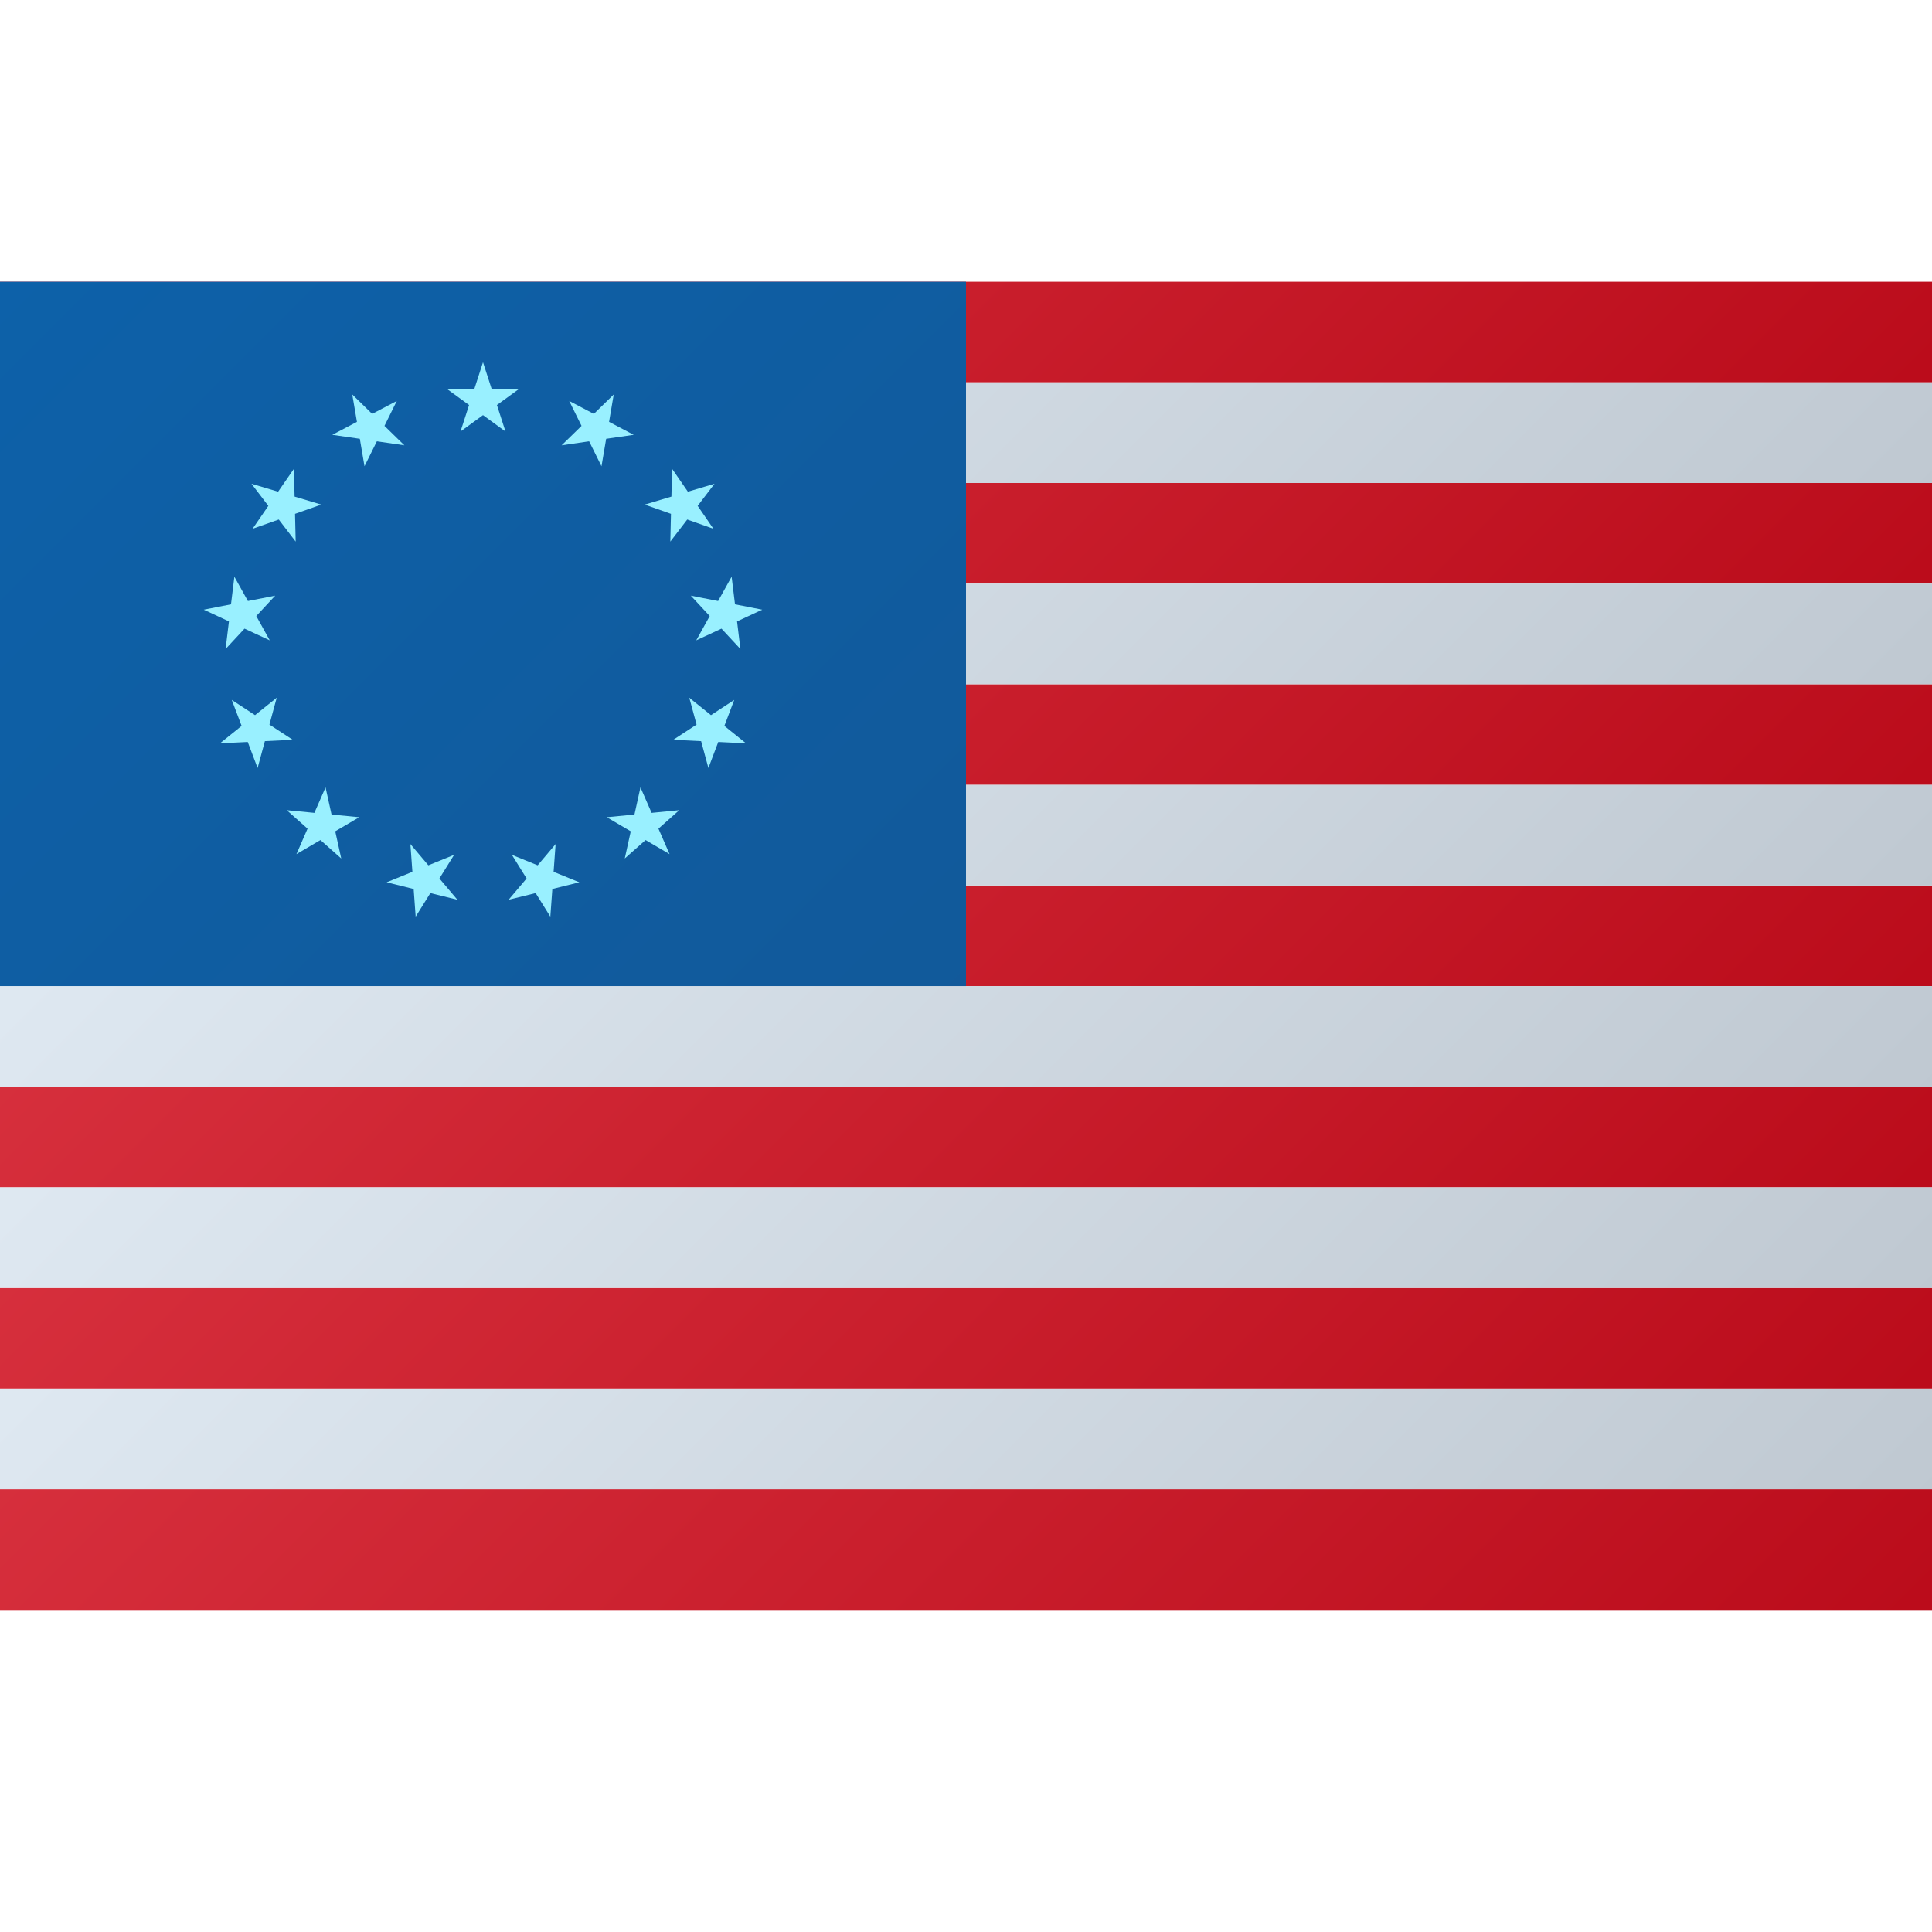 <svg xmlns="http://www.w3.org/2000/svg"  viewBox="0 0 48 48" width="48px" height="48px" fill="url(#j6Atu7Rn076B7_OU5DuWta)"><linearGradient id="j6Atu7Rn076B7_OU5DuWta" x1="6.949" x2="37.299" y1="-8.801" y2="21.549" gradientUnits="userSpaceOnUse"><stop offset="0" stop-color="#db3542"/><stop offset=".996" stop-color="#ba0b1a"/></linearGradient><rect width="48" height="2.5" y="7" fill="url(#j6Atu7Rn076B7_OU5DuWta)"/><linearGradient id="j6Atu7Rn076B7_OU5DuWtb" x1="6.949" x2="37.299" y1="-3.801" y2="26.549" gradientUnits="userSpaceOnUse"><stop offset="0" stop-color="#db3542"/><stop offset=".996" stop-color="#ba0b1a"/></linearGradient><rect width="48" height="2.5" y="12" fill="url(#j6Atu7Rn076B7_OU5DuWtb)"/><linearGradient id="j6Atu7Rn076B7_OU5DuWtc" x1="6.949" x2="37.299" y1="1.199" y2="31.549" gradientUnits="userSpaceOnUse"><stop offset="0" stop-color="#db3542"/><stop offset=".996" stop-color="#ba0b1a"/></linearGradient><rect width="48" height="2.5" y="17" fill="url(#j6Atu7Rn076B7_OU5DuWtc)"/><linearGradient id="j6Atu7Rn076B7_OU5DuWtd" x1="6.949" x2="37.299" y1="6.199" y2="36.549" gradientUnits="userSpaceOnUse"><stop offset="0" stop-color="#db3542"/><stop offset=".996" stop-color="#ba0b1a"/></linearGradient><rect width="48" height="2.5" y="22" fill="url(#j6Atu7Rn076B7_OU5DuWtd)"/><linearGradient id="j6Atu7Rn076B7_OU5DuWte" x1="6.949" x2="37.299" y1="11.199" y2="41.549" gradientUnits="userSpaceOnUse"><stop offset="0" stop-color="#db3542"/><stop offset=".996" stop-color="#ba0b1a"/></linearGradient><rect width="48" height="2.5" y="27" fill="url(#j6Atu7Rn076B7_OU5DuWte)"/><linearGradient id="j6Atu7Rn076B7_OU5DuWtf" x1="6.949" x2="37.299" y1="16.199" y2="46.549" gradientUnits="userSpaceOnUse"><stop offset="0" stop-color="#db3542"/><stop offset=".996" stop-color="#ba0b1a"/></linearGradient><rect width="48" height="2.5" y="32" fill="url(#j6Atu7Rn076B7_OU5DuWtf)"/><linearGradient id="j6Atu7Rn076B7_OU5DuWtg" x1="6.78" x2="37.431" y1="21.28" y2="51.931" gradientUnits="userSpaceOnUse"><stop offset="0" stop-color="#db3542"/><stop offset=".996" stop-color="#ba0b1a"/></linearGradient><rect width="48" height="3" y="37" fill="url(#j6Atu7Rn076B7_OU5DuWtg)"/><linearGradient id="j6Atu7Rn076B7_OU5DuWth" x1="10.86" x2="36.855" y1="-2.39" y2="23.605" gradientUnits="userSpaceOnUse"><stop offset="0" stop-color="#dfe9f2"/><stop offset="1" stop-color="#bfc8d1"/></linearGradient><rect width="48" height="2.5" y="9.5" fill="url(#j6Atu7Rn076B7_OU5DuWth)"/><linearGradient id="j6Atu7Rn076B7_OU5DuWti" x1="10.86" x2="36.855" y1="2.61" y2="28.605" gradientUnits="userSpaceOnUse"><stop offset="0" stop-color="#dfe9f2"/><stop offset="1" stop-color="#bfc8d1"/></linearGradient><rect width="48" height="2.5" y="14.5" fill="url(#j6Atu7Rn076B7_OU5DuWti)"/><linearGradient id="j6Atu7Rn076B7_OU5DuWtj" x1="10.86" x2="36.855" y1="7.61" y2="33.605" gradientUnits="userSpaceOnUse"><stop offset="0" stop-color="#dfe9f2"/><stop offset="1" stop-color="#bfc8d1"/></linearGradient><rect width="48" height="2.5" y="19.5" fill="url(#j6Atu7Rn076B7_OU5DuWtj)"/><linearGradient id="j6Atu7Rn076B7_OU5DuWtk" x1="10.86" x2="36.855" y1="12.61" y2="38.605" gradientUnits="userSpaceOnUse"><stop offset="0" stop-color="#dfe9f2"/><stop offset="1" stop-color="#bfc8d1"/></linearGradient><rect width="48" height="2.5" y="24.5" fill="url(#j6Atu7Rn076B7_OU5DuWtk)"/><linearGradient id="j6Atu7Rn076B7_OU5DuWtl" x1="10.86" x2="36.855" y1="17.61" y2="43.605" gradientUnits="userSpaceOnUse"><stop offset="0" stop-color="#dfe9f2"/><stop offset="1" stop-color="#bfc8d1"/></linearGradient><rect width="48" height="2.5" y="29.5" fill="url(#j6Atu7Rn076B7_OU5DuWtl)"/><linearGradient id="j6Atu7Rn076B7_OU5DuWtm" x1="10.86" x2="36.855" y1="22.61" y2="48.605" gradientUnits="userSpaceOnUse"><stop offset="0" stop-color="#dfe9f2"/><stop offset="1" stop-color="#bfc8d1"/></linearGradient><rect width="48" height="2.5" y="34.5" fill="url(#j6Atu7Rn076B7_OU5DuWtm)"/><linearGradient id="j6Atu7Rn076B7_OU5DuWtn" x1="1.453" x2="42.81" y1="5.203" y2="46.56" gradientUnits="userSpaceOnUse"><stop offset="0" stop-color="#0d61a9"/><stop offset="1" stop-color="#16528c"/></linearGradient><rect width="24" height="17.5" y="7" fill="url(#j6Atu7Rn076B7_OU5DuWtn)"/><polygon fill="#99f0ff" points="12,9 12.213,9.657 12.905,9.657 12.346,10.063 12.559,10.721 12,10.314 11.441,10.721 11.654,10.063 11.095,9.657 11.787,9.657"/><polygon fill="#99f0ff" points="8.752,9.801 9.246,10.283 9.858,9.962 9.552,10.581 10.047,11.064 9.363,10.964 9.056,11.584 8.94,10.902 8.256,10.803 8.868,10.481"/><polygon fill="#99f0ff" points="6.248,12.019 6.91,12.216 7.302,11.648 7.319,12.338 7.982,12.536 7.33,12.766 7.346,13.456 6.926,12.907 6.275,13.137 6.667,12.568"/><polygon fill="#99f0ff" points="5.062,15.147 5.739,15.014 5.823,14.328 6.159,14.932 6.837,14.799 6.367,15.305 6.702,15.909 6.075,15.618 5.605,16.124 5.688,15.438"/><polygon fill="#99f0ff" points="5.465,18.468 6.003,18.035 5.758,17.389 6.336,17.768 6.875,17.335 6.694,18.002 7.272,18.38 6.581,18.414 6.4,19.081 6.155,18.434"/><polygon fill="#99f0ff" points="7.365,21.221 7.641,20.588 7.124,20.129 7.811,20.196 8.088,19.562 8.237,20.237 8.925,20.304 8.329,20.654 8.478,21.329 7.961,20.871"/><polygon fill="#99f0ff" points="10.327,22.775 10.277,22.087 9.606,21.921 10.246,21.661 10.196,20.971 10.642,21.499 11.282,21.239 10.917,21.826 11.363,22.354 10.692,22.189"/><polygon fill="#99f0ff" points="13.673,22.775 13.308,22.189 12.637,22.354 13.083,21.826 12.718,21.239 13.358,21.499 13.804,20.971 13.754,21.661 14.394,21.921 13.723,22.087"/><polygon fill="#99f0ff" points="16.635,21.221 16.039,20.871 15.522,21.329 15.671,20.654 15.075,20.304 15.763,20.237 15.912,19.562 16.189,20.196 16.876,20.129 16.359,20.588"/><polygon fill="#99f0ff" points="18.535,18.468 17.845,18.434 17.6,19.081 17.419,18.414 16.728,18.38 17.306,18.002 17.125,17.335 17.664,17.768 18.242,17.389 17.997,18.035"/><polygon fill="#99f0ff" points="18.938,15.147 18.312,15.438 18.395,16.124 17.925,15.618 17.298,15.909 17.633,15.305 17.163,14.799 17.841,14.932 18.177,14.328 18.261,15.014"/><polygon fill="#99f0ff" points="17.752,12.019 17.333,12.568 17.725,13.137 17.074,12.907 16.654,13.456 16.67,12.766 16.018,12.536 16.681,12.338 16.698,11.648 17.09,12.216"/><polygon fill="#99f0ff" points="15.248,9.801 15.132,10.481 15.744,10.803 15.06,10.902 14.944,11.584 14.637,10.964 13.953,11.064 14.448,10.581 14.142,9.962 14.754,10.283"/></svg>